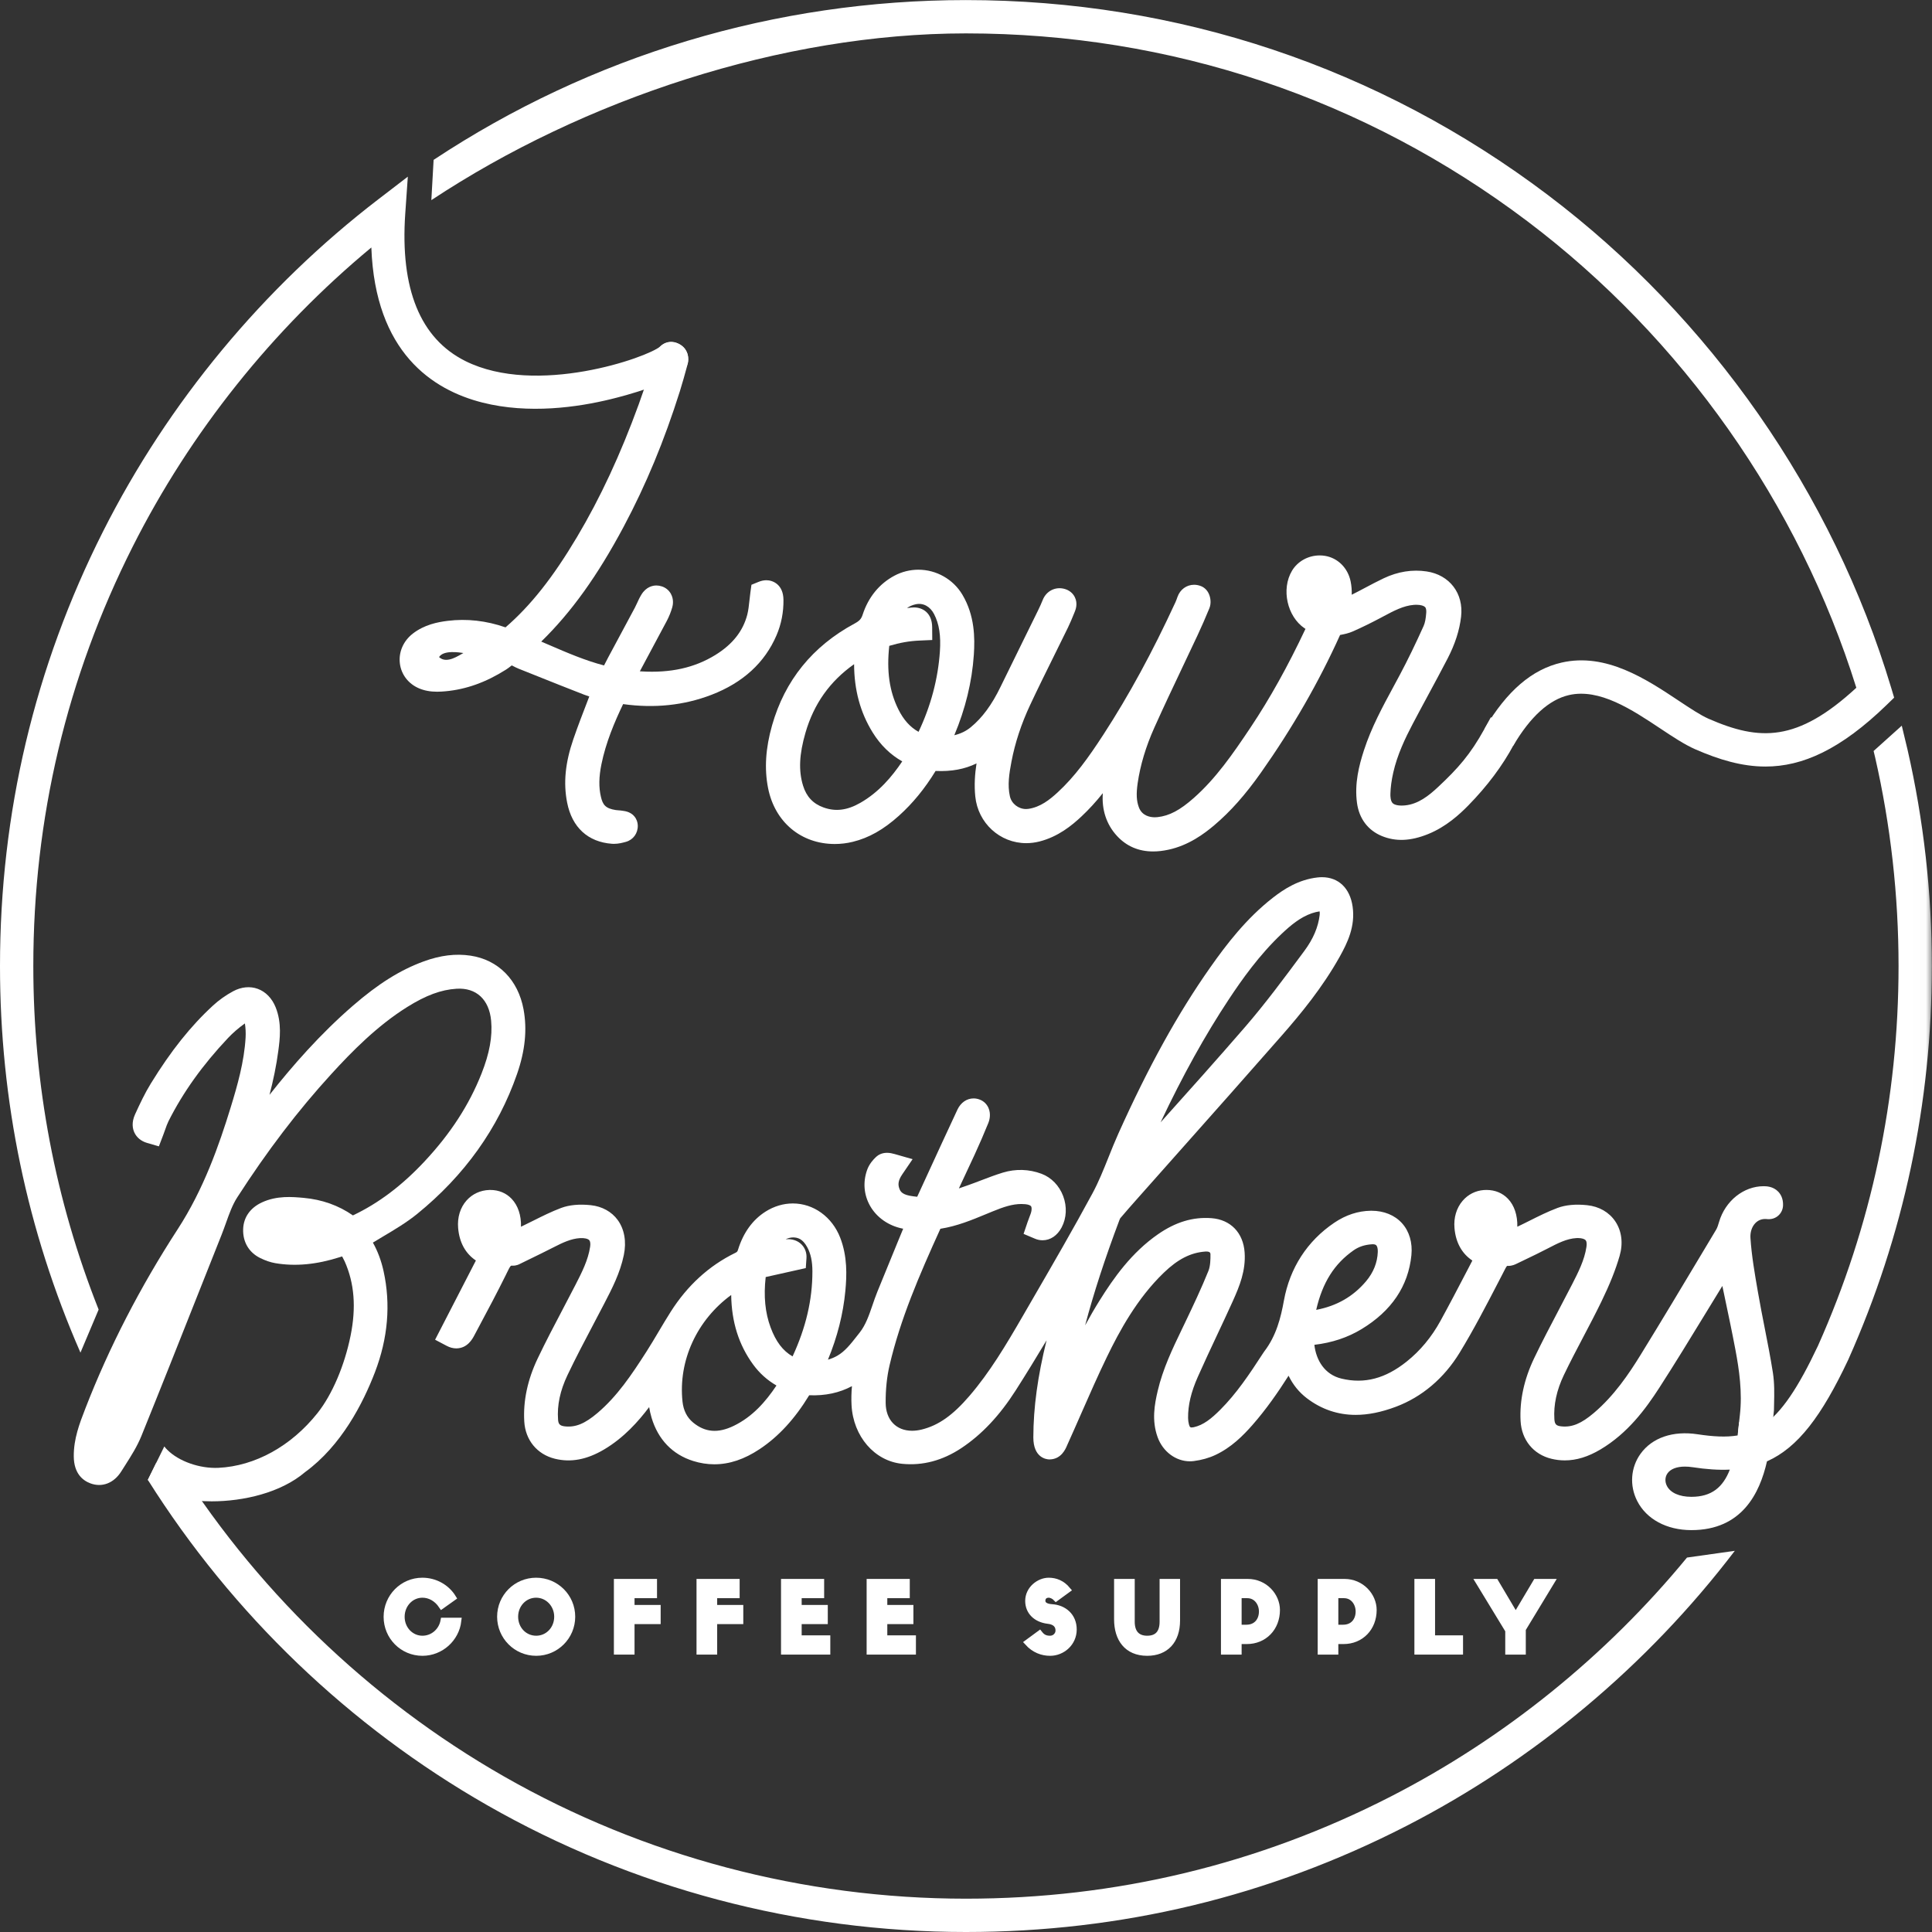 <?xml version="1.0" encoding="UTF-8" standalone="no"?>
<svg width="156px" height="156px" viewBox="0 0 156 156" version="1.1" xmlns="http://www.w3.org/2000/svg" xmlns:xlink="http://www.w3.org/1999/xlink" xmlns:sketch="http://www.bohemiancoding.com/sketch/ns">
    <rect x="0" y="0" width="156" height="156" fill="#333333" stroke="none"/>
    <!-- Generator: Sketch 3.4.2 (15857) - http://www.bohemiancoding.com/sketch -->
    <title>Page 1</title>
    <desc>Created with Sketch.</desc>
    <defs>
        <path id="path-1" d="M0,0.006 L155.988,0.006 L155.988,156 L0,156"></path>
    </defs>
    <g id="Welcome" stroke="none" stroke-width="1" fill="none" fill-rule="evenodd" sketch:type="MSPage">
        <g id="Desktop-HD-Copy" sketch:type="MSArtboardGroup" transform="translate(-234, -40)">
            <g id="Page-1" sketch:type="MSLayerGroup" transform="translate(234, 40)">
                <path d="M77.994,156 C64.427,156 51.066,152.463 39.355,145.771 C28.23,139.414 18.765,130.339 11.938,119.493 L12.604,118.14 L13.804,117.402 C20.425,128.167 29.722,137.169 40.689,143.436 C51.995,149.896 64.895,153.31 77.994,153.31 C90.081,153.31 101.624,150.534 112.303,145.058 C121.457,140.365 129.664,133.735 136.217,125.766 L140.077,125.222 C133.023,134.48 123.859,142.156 113.53,147.452 C102.468,153.124 90.512,156 77.994,156" id="Fill-1" fill="#FFFFFF" sketch:type="MSShapeGroup"></path>
                <path d="M106.55,73.589 C106.347,73.618 106.133,73.67 105.921,73.743 C104.988,74.063 104.203,74.726 103.494,75.395 C101.69,77.096 100.271,79.106 99.237,80.668 C97.311,83.574 95.496,86.845 93.712,90.626 C95.976,88.103 98.295,85.512 100.534,82.924 C102.159,81.046 103.679,78.995 105.148,77.013 L105.322,76.778 C106.038,75.811 106.443,74.859 106.559,73.867 C106.573,73.748 106.564,73.655 106.55,73.589 M110.842,100.468 C110.822,100.468 110.802,100.468 110.781,100.47 C110.202,100.504 109.717,100.664 109.298,100.957 C107.742,102.046 106.783,103.558 106.277,105.766 C107.937,105.451 109.262,104.689 110.301,103.458 C110.899,102.749 111.218,101.951 111.25,101.088 C111.259,100.841 111.213,100.639 111.127,100.551 C111.061,100.482 110.936,100.468 110.842,100.468 M61.826,103.116 C61.65,104.667 61.782,106 62.224,107.188 C62.647,108.325 63.21,109.074 63.997,109.523 C65.076,107.194 65.601,104.941 65.598,102.66 C65.597,101.842 65.463,101.218 65.175,100.696 C64.805,100.024 64.415,99.923 64.049,99.915 L64.049,99.915 C63.845,99.915 63.638,99.969 63.438,100.066 C63.981,100.015 64.437,100.18 64.75,100.515 C65.015,100.799 65.146,101.18 65.119,101.59 L65.064,102.392 L63.393,102.766 C62.863,102.885 62.344,103.002 61.826,103.116 M59.04,104.565 C56.294,106.568 54.752,109.847 55.11,113.177 C55.187,113.892 55.475,114.459 55.966,114.864 C56.94,115.667 57.989,115.741 59.251,115.128 C60.761,114.395 61.821,113.183 62.696,111.874 C61.945,111.439 61.323,110.878 60.813,110.18 C59.656,108.597 59.072,106.751 59.04,104.565 M57.675,118.235 C57.109,118.235 56.535,118.145 55.971,117.968 C54.302,117.445 53.141,116.239 52.613,114.48 C52.527,114.191 52.463,113.904 52.416,113.618 C51.544,114.774 50.373,116.095 48.773,117.041 C47.38,117.865 46.083,118.104 44.798,117.785 C43.364,117.429 42.419,116.276 42.332,114.776 C42.235,113.115 42.598,111.407 43.411,109.699 C44.055,108.348 44.758,107.009 45.439,105.716 C45.785,105.057 46.131,104.398 46.471,103.737 C46.972,102.76 47.49,101.75 47.651,100.667 C47.686,100.425 47.662,100.235 47.585,100.144 C47.476,100.019 47.176,99.949 46.831,99.972 C46.111,100.017 45.433,100.338 44.743,100.691 C44.088,101.026 43.419,101.353 42.773,101.667 C42.509,101.796 42.246,101.924 41.983,102.053 C41.915,102.089 41.709,102.197 41.42,102.197 L41.34,102.195 C41.288,102.195 41.261,102.202 41.255,102.204 C41.178,102.257 41.026,102.573 40.935,102.762 L40.837,102.963 C40.141,104.372 39.393,105.774 38.669,107.13 L38.284,107.854 C38.149,108.106 37.741,108.875 36.842,108.875 C36.584,108.875 36.326,108.807 36.073,108.673 L35.132,108.176 L38.426,101.781 C37.581,101.212 37.091,100.323 36.992,99.156 C36.919,98.296 37.162,97.505 37.676,96.928 C38.141,96.407 38.791,96.107 39.508,96.085 L39.594,96.084 C40.275,96.084 40.871,96.333 41.316,96.802 C41.828,97.343 42.093,98.139 42.067,99.053 C42.399,98.896 42.729,98.731 43.057,98.566 C43.778,98.206 44.523,97.832 45.312,97.535 C45.969,97.289 46.787,97.215 47.706,97.313 C48.614,97.41 49.385,97.835 49.877,98.509 C50.42,99.253 50.596,100.26 50.371,101.341 C50.069,102.798 49.415,104.056 48.783,105.273 L48.763,105.311 C48.491,105.835 48.216,106.357 47.941,106.879 C47.225,108.237 46.485,109.64 45.82,111.039 C45.226,112.289 44.977,113.463 45.06,114.623 C45.085,114.958 45.173,115.125 45.608,115.172 C46.473,115.267 47.228,114.955 48.246,114.091 C49.832,112.742 50.978,111.044 52.206,109.126 C52.545,108.595 52.877,108.038 53.197,107.497 C53.505,106.979 53.824,106.443 54.157,105.918 C55.503,103.797 57.252,102.2 59.356,101.171 C59.525,101.089 59.546,101.055 59.594,100.903 C60.022,99.527 60.771,98.492 61.819,97.828 C62.497,97.399 63.257,97.173 64.019,97.173 C65.691,97.173 67.191,98.257 67.842,99.936 C68.425,101.441 68.38,102.955 68.258,104.237 C68.082,106.096 67.611,107.957 66.854,109.785 C67.126,109.709 67.372,109.605 67.604,109.472 C68.225,109.116 68.679,108.537 69.204,107.867 L69.408,107.608 C69.899,106.989 70.165,106.214 70.446,105.393 C70.57,105.032 70.697,104.658 70.849,104.285 C71.387,102.959 71.931,101.635 72.475,100.311 L72.927,99.213 C72.911,99.21 72.896,99.207 72.881,99.204 C71.747,98.977 70.79,98.309 70.256,97.37 C69.753,96.484 69.666,95.456 70.012,94.476 C70.184,93.991 70.506,93.628 70.747,93.409 C70.912,93.259 71.195,93.084 71.622,93.084 C71.856,93.084 72.074,93.137 72.256,93.189 L73.687,93.598 L72.85,94.829 C72.488,95.361 72.52,95.679 72.609,95.945 C72.702,96.224 72.858,96.484 73.719,96.593 C73.836,96.608 73.955,96.623 74.058,96.634 C74.101,96.543 74.151,96.436 74.197,96.335 L74.786,95.053 C75.609,93.262 76.46,91.409 77.311,89.592 C77.577,89.028 78.063,88.692 78.613,88.692 C78.782,88.692 78.95,88.724 79.112,88.788 C79.426,88.907 79.674,89.143 79.812,89.453 C80.049,89.984 79.869,90.515 79.808,90.665 C79.443,91.561 79.067,92.431 78.688,93.252 C78.271,94.156 77.849,95.057 77.425,95.958 C77.682,95.869 77.939,95.78 78.195,95.69 C78.535,95.57 78.872,95.441 79.209,95.312 C79.778,95.095 80.366,94.87 80.974,94.683 C82.011,94.366 83.097,94.4 84.105,94.78 C84.892,95.078 85.527,95.732 85.845,96.575 C86.167,97.43 86.122,98.354 85.721,99.111 C85.373,99.769 84.813,100.146 84.184,100.146 C83.975,100.146 83.768,100.104 83.569,100.019 L82.649,99.631 L82.969,98.685 C83.013,98.554 83.063,98.425 83.112,98.297 C83.19,98.098 83.262,97.91 83.284,97.77 C83.311,97.598 83.298,97.458 83.25,97.395 C83.202,97.335 83.059,97.26 82.799,97.234 C82.691,97.223 82.582,97.218 82.473,97.218 C81.754,97.218 81.052,97.446 80.152,97.815 C79.984,97.883 79.817,97.952 79.65,98.022 C78.482,98.506 77.277,99.007 75.932,99.217 C74.202,103.025 72.704,106.501 71.828,110.241 C71.612,111.162 71.506,112.182 71.513,113.275 C71.522,114.643 72.359,115.527 73.646,115.527 C73.897,115.527 74.161,115.493 74.43,115.427 C75.78,115.092 76.931,114.281 78.276,112.716 C79.908,110.818 81.194,108.668 82.588,106.259 L83.414,104.832 C85.018,102.065 86.677,99.203 88.217,96.349 C88.71,95.434 89.098,94.464 89.51,93.436 C89.76,92.809 90.02,92.161 90.306,91.525 C92.746,86.101 95.102,81.84 97.719,78.118 C99.019,76.268 100.639,74.151 102.79,72.479 C103.65,71.812 104.835,71.023 106.389,70.849 C106.508,70.836 106.627,70.829 106.741,70.829 C108.078,70.829 109.004,71.715 109.217,73.199 C109.448,74.801 108.799,76.131 108.173,77.253 C106.779,79.747 105.027,81.868 103.497,83.614 C100.767,86.729 97.971,89.876 95.266,92.92 C94.104,94.229 92.941,95.537 91.78,96.847 C91.343,97.34 90.891,97.851 90.462,98.36 C90.462,98.36 90.43,98.401 90.387,98.517 C89.225,101.603 88.317,104.385 87.618,107.018 C87.989,106.337 88.378,105.663 88.79,105.004 C89.921,103.192 91.365,101.14 93.507,99.657 C94.92,98.678 96.312,98.251 97.813,98.361 C99.365,98.474 100.394,99.541 100.499,101.144 C100.595,102.593 100.099,103.829 99.538,105.071 C99.12,105.998 98.682,106.929 98.259,107.829 C97.747,108.921 97.217,110.05 96.722,111.166 C96.172,112.403 95.921,113.462 95.932,114.497 C95.934,114.671 95.958,114.849 96.001,115.015 C96.067,115.261 96.136,115.261 96.223,115.261 C96.272,115.261 96.328,115.254 96.389,115.241 C97.168,115.07 97.811,114.551 98.537,113.825 C99.835,112.526 100.866,110.993 101.984,109.269 C102.018,109.214 102.05,109.166 102.085,109.121 C103.053,107.859 103.418,106.404 103.669,105.019 C104.147,102.38 105.554,100.204 107.739,98.729 C108.668,98.101 109.66,97.776 110.688,97.762 L110.744,97.762 C111.744,97.762 112.618,98.119 113.204,98.767 C113.796,99.422 114.065,100.34 113.964,101.353 C113.713,103.848 112.359,105.855 109.939,107.32 C108.816,108 107.562,108.418 106.129,108.588 C106.271,109.821 106.948,110.99 108.326,111.319 C110.175,111.759 111.863,111.315 113.587,109.936 C114.68,109.062 115.595,107.959 116.308,106.659 C117.044,105.318 117.738,103.987 118.473,102.578 C118.61,102.315 118.748,102.05 118.886,101.785 C118.036,101.216 117.543,100.327 117.443,99.162 C117.37,98.324 117.602,97.543 118.096,96.963 C118.531,96.451 119.138,96.141 119.807,96.091 C119.883,96.085 119.957,96.083 120.029,96.083 C120.718,96.083 121.317,96.329 121.763,96.796 C122.273,97.33 122.539,98.129 122.517,99.053 C122.851,98.896 123.181,98.73 123.511,98.565 C124.229,98.205 124.971,97.833 125.758,97.537 C126.413,97.291 127.229,97.215 128.15,97.313 C129.119,97.414 129.928,97.878 130.426,98.619 C130.948,99.395 131.072,100.386 130.776,101.411 C130.454,102.523 129.987,103.695 129.305,105.099 C128.833,106.071 128.325,107.036 127.834,107.97 C127.307,108.972 126.763,110.008 126.271,111.037 C125.693,112.246 125.436,113.438 125.508,114.58 C125.534,115.009 125.655,115.132 126.093,115.174 C126.946,115.256 127.687,114.945 128.694,114.092 C130.33,112.705 131.524,110.938 132.476,109.391 C134.181,106.625 135.879,103.787 137.521,101.042 L138.58,99.274 C138.673,99.118 138.749,98.861 138.81,98.655 C139.312,96.962 140.79,95.781 142.404,95.781 C142.609,95.782 143.166,95.786 143.582,96.219 C143.768,96.413 143.987,96.758 143.973,97.308 C143.968,97.613 143.85,97.897 143.639,98.108 C143.377,98.372 143.013,98.488 142.595,98.429 C142.246,98.413 141.952,98.531 141.723,98.775 C141.45,99.065 141.311,99.499 141.341,99.963 C141.432,101.375 141.685,102.83 141.929,104.238 L141.966,104.446 C142.123,105.357 142.306,106.284 142.482,107.181 C142.716,108.371 142.958,109.601 143.151,110.828 C143.287,111.691 143.267,112.542 143.248,113.366 C143.244,113.538 143.24,113.71 143.238,113.881 C143.236,113.963 143.113,115.116 143.072,115.284 L142.874,116.076 L142.057,116.098 C142.032,116.099 142.01,116.101 141.991,116.103 C141.649,116.13 141.388,116.088 141.052,115.938 L140.337,115.619 L140.421,114.841 C140.421,114.841 140.439,114.664 140.484,114.281 C140.7,112.431 140.425,110.567 140.127,108.988 C139.865,107.597 139.567,106.183 139.278,104.816 C139.209,104.488 139.14,104.161 139.072,103.834 C139.04,103.886 139.009,103.937 138.977,103.989 C138.538,104.702 138.103,105.416 137.667,106.13 C136.478,108.077 135.249,110.091 133.987,112.047 C132.87,113.778 131.433,115.725 129.24,117.031 C128.236,117.629 127.29,117.92 126.349,117.92 C125.988,117.92 125.625,117.876 125.269,117.789 C123.815,117.437 122.861,116.267 122.78,114.737 C122.692,113.076 123.061,111.371 123.876,109.667 C124.509,108.345 125.198,107.034 125.865,105.766 C126.225,105.081 126.584,104.397 126.937,103.709 C127.429,102.747 127.938,101.753 128.098,100.681 C128.136,100.43 128.114,100.233 128.036,100.143 C127.962,100.058 127.758,99.966 127.406,99.966 C127.368,99.966 127.329,99.968 127.289,99.97 C126.5,100.014 125.784,100.386 124.955,100.817 C124.345,101.135 123.726,101.431 123.128,101.718 C122.899,101.828 122.671,101.937 122.443,102.048 C122.347,102.095 122.105,102.215 121.792,102.215 L121.75,102.214 C121.72,102.214 121.698,102.215 121.687,102.216 C121.617,102.288 121.499,102.523 121.419,102.682 C121.387,102.746 121.354,102.81 121.321,102.874 L120.962,103.567 C119.989,105.443 118.984,107.383 117.856,109.229 C116.596,111.291 114.817,112.799 112.71,113.59 C111.534,114.03 110.472,114.245 109.461,114.245 C108.018,114.245 106.693,113.793 105.523,112.901 C104.896,112.423 104.406,111.821 104.046,111.082 C103.2,112.412 102.236,113.803 101.118,115.074 C100.367,115.926 99.425,116.878 98.134,117.483 C97.62,117.725 97.019,117.894 96.396,117.973 C96.291,117.987 96.183,117.993 96.076,117.993 C94.939,117.993 93.891,117.209 93.471,116.042 C92.986,114.695 93.221,113.407 93.479,112.306 C93.9,110.513 94.68,108.893 95.434,107.327 L95.716,106.739 C96.319,105.475 97.003,104.041 97.576,102.615 C97.733,102.226 97.744,101.673 97.739,101.29 C97.738,101.196 97.736,101.054 97.393,101.054 C97.369,101.054 97.345,101.054 97.321,101.057 C96.139,101.143 95.103,101.672 93.963,102.773 C91.807,104.852 90.379,107.497 89.376,109.57 C88.654,111.06 87.973,112.611 87.314,114.111 C86.94,114.964 86.565,115.817 86.181,116.665 L86.153,116.729 C86.039,116.999 85.692,117.819 84.768,117.841 L84.736,117.842 L84.705,117.841 C84.493,117.833 83.434,117.713 83.437,116.058 C83.443,113.647 83.785,111.138 84.506,108.224 C83.695,109.576 82.865,110.936 82.014,112.267 C80.707,114.311 79.27,115.836 77.621,116.93 C76.107,117.934 74.504,118.359 72.851,118.196 C70.614,117.975 68.893,115.983 68.758,113.459 C68.73,112.938 68.746,112.425 68.791,111.925 C67.781,112.466 66.623,112.714 65.339,112.66 C64.177,114.568 62.869,115.991 61.344,117.005 C60.1,117.833 58.9,118.235 57.675,118.235" id="Fill-3" fill="#FFFFFF" sketch:type="MSShapeGroup"></path>
                <path d="M27.676,99.67 C27.571,99.572 27.53,99.523 27.479,99.489 C25.97,98.473 24.283,98.222 22.516,98.37 C22.232,98.394 21.936,98.517 21.686,98.663 C21.166,98.968 21.111,99.609 21.571,99.996 C21.764,100.159 22.02,100.292 22.267,100.338 C24.107,100.679 25.865,100.307 27.676,99.67 M16.209,99.445 C16.185,99.434 16.161,99.424 16.137,99.413 C16.064,99.519 15.982,99.62 15.92,99.732 C14.132,102.959 12.294,106.161 10.578,109.426 C9.438,111.596 8.447,113.848 7.822,116.232 C7.683,116.764 7.629,117.333 7.642,117.883 C7.651,118.273 7.982,118.372 8.265,118.089 C8.519,117.837 8.757,117.543 8.917,117.225 C9.54,115.991 10.204,114.77 10.718,113.49 C12.279,109.595 13.778,105.676 15.301,101.767 C15.603,100.993 15.906,100.219 16.209,99.445" id="Fill-5" fill="#FFFFFF" sketch:type="MSShapeGroup"></path>
                <path d="M17.097,121.226 C16.655,121.226 16.227,121.205 15.822,121.165 L15.724,121.151 C13.94,120.807 13.006,120.578 11.938,119.493 L13.268,116.792 C13.353,116.908 13.407,116.963 13.516,117.073 C14.438,117.997 16.128,118.592 17.636,118.521 C20.598,118.379 23.512,116.769 25.633,114.104 C26.816,112.616 27.817,110.279 28.308,107.851 C28.77,105.569 28.614,103.607 27.832,101.853 C27.815,101.815 27.794,101.777 27.774,101.739 C27.718,101.633 27.669,101.537 27.626,101.449 C27.606,101.455 27.588,101.462 27.569,101.467 L27.464,101.501 C25.559,102.111 23.844,102.271 22.223,101.993 C21.832,101.925 21.432,101.789 21,101.575 C20.094,101.125 19.595,100.273 19.634,99.237 C19.668,98.292 20.204,97.529 21.144,97.091 C22.355,96.526 23.609,96.64 24.524,96.723 C26.009,96.858 27.343,97.334 28.495,98.138 C30.556,97.162 32.448,95.736 34.273,93.786 C36.371,91.545 37.878,89.224 38.88,86.689 C39.528,85.05 39.775,83.691 39.656,82.411 C39.496,80.703 38.451,79.737 36.869,79.836 C35.62,79.911 34.388,80.367 32.874,81.315 C30.449,82.833 28.419,84.9 26.753,86.723 C24.058,89.671 21.57,92.934 19.146,96.699 C18.768,97.287 18.512,98.003 18.241,98.761 C18.127,99.079 18.009,99.407 17.88,99.733 C17.217,101.397 16.557,103.063 15.897,104.728 C14.44,108.406 12.933,112.209 11.421,115.94 C11.071,116.803 10.581,117.57 10.108,118.312 C10.003,118.477 9.898,118.64 9.796,118.804 C9.2,119.758 8.241,120.13 7.292,119.771 C6.689,119.544 5.967,118.982 5.957,117.595 C5.946,116.17 6.422,114.942 6.883,113.754 L6.897,113.717 C8.807,108.793 11.314,103.925 14.35,99.25 C16.448,96.019 17.688,92.469 18.625,89.423 C19.172,87.641 19.716,85.738 19.83,83.788 C19.853,83.404 19.833,83.011 19.774,82.637 C19.268,82.997 18.813,83.39 18.419,83.807 C16.359,85.989 14.783,88.191 13.602,90.539 C13.504,90.735 13.421,90.971 13.334,91.22 C13.285,91.359 13.236,91.499 13.182,91.637 L12.829,92.562 L11.879,92.287 C11.4,92.149 11.035,91.848 10.848,91.442 C10.708,91.138 10.605,90.637 10.908,89.973 C11.302,89.112 11.696,88.273 12.182,87.484 C13.802,84.85 15.398,82.849 17.205,81.187 C17.684,80.746 18.248,80.347 18.836,80.033 C19.489,79.685 20.19,79.618 20.809,79.843 C21.448,80.075 21.962,80.603 22.255,81.329 C22.77,82.604 22.598,83.905 22.472,84.854 C22.313,86.06 22.063,87.242 21.761,88.404 C23.6,86.073 25.848,83.499 28.493,81.209 C30.547,79.43 32.309,78.326 34.206,77.631 C35.556,77.136 36.796,76.984 37.996,77.165 C40.235,77.502 41.834,79.123 42.274,81.5 C42.575,83.129 42.404,84.837 41.748,86.723 C40.225,91.11 37.51,94.912 33.677,98.025 C32.838,98.707 31.854,99.292 30.902,99.858 C30.631,100.02 30.366,100.178 30.109,100.334 C30.493,101.013 30.786,101.794 30.972,102.643 C31.56,105.314 31.326,108.057 30.277,110.796 C29.315,113.308 27.557,116.74 24.635,118.865 C22.678,120.537 19.646,121.226 17.097,121.226" id="Fill-7" fill="#FFFFFF" sketch:type="MSShapeGroup"></path>
                <path d="M107.063,49.69 C107.354,48.903 107.579,48.104 107.396,47.248 C107.312,46.857 107.026,46.572 106.681,46.541 C106.328,46.51 105.985,46.589 105.802,46.913 C105.28,47.836 105.629,49.497 107.063,49.69 M74.674,60.455 C74.719,60.379 74.756,60.324 74.786,60.266 C76.024,57.89 76.777,55.374 76.964,52.697 C77.051,51.45 76.967,50.229 76.378,49.089 C75.842,48.051 74.805,47.497 73.698,47.744 C72.2,48.078 71.59,49.268 71.041,50.586 C71.219,50.531 71.332,50.481 71.451,50.462 C72.2,50.344 72.95,50.209 73.704,50.128 C74.073,50.089 74.189,50.253 74.192,50.648 C73.134,50.694 72.107,50.907 71.101,51.244 C70.891,51.314 70.812,51.422 70.787,51.613 C70.499,53.732 70.602,55.8 71.575,57.757 C72.23,59.075 73.197,60.029 74.674,60.455 M70.161,51.692 C70.058,51.736 69.974,51.765 69.897,51.805 C66.964,53.346 64.938,55.655 64.007,58.859 C63.539,60.471 63.308,62.115 63.818,63.765 C64.183,64.947 64.946,65.787 66.13,66.211 C67.497,66.701 68.785,66.456 70.006,65.757 C71.96,64.639 73.274,62.918 74.414,61.018 C74.351,60.983 74.305,60.948 74.255,60.931 C73,60.501 72.058,59.676 71.372,58.565 C70.277,56.793 69.941,54.839 70.064,52.787 C70.086,52.43 70.127,52.073 70.161,51.692 M80.59,58.984 C80.06,59.426 79.523,59.963 78.902,60.374 C77.782,61.116 76.5,61.265 75.188,61.149 C74.955,61.129 74.895,61.24 74.809,61.386 C74.007,62.752 73.053,63.998 71.873,65.061 C70.919,65.921 69.865,66.619 68.601,66.928 C66.244,67.505 63.657,66.366 63.075,63.427 C62.769,61.881 62.953,60.349 63.377,58.859 C64.338,55.478 66.421,52.965 69.501,51.303 C70.103,50.978 70.464,50.625 70.681,49.956 C71.031,48.882 71.689,47.986 72.732,47.431 C74.167,46.669 75.957,47.176 76.785,48.571 C77.569,49.891 77.66,51.33 77.559,52.807 C77.378,55.44 76.634,57.916 75.458,60.268 C75.423,60.338 75.391,60.41 75.361,60.482 C75.353,60.502 75.354,60.525 75.347,60.587 C76.702,60.618 77.995,60.438 79.074,59.547 C80.264,58.565 81.09,57.303 81.759,55.924 C82.758,53.866 83.776,51.818 84.782,49.765 C84.93,49.463 85.07,49.156 85.193,48.844 C85.285,48.612 85.448,48.528 85.669,48.587 C85.91,48.652 85.846,48.842 85.782,49 C85.617,49.404 85.456,49.81 85.265,50.202 C84.244,52.297 83.184,54.375 82.196,56.485 C81.478,58.02 80.932,59.627 80.614,61.295 C80.41,62.365 80.247,63.442 80.496,64.539 C80.773,65.758 81.973,66.558 83.204,66.375 C84.392,66.199 85.297,65.539 86.135,64.766 C87.677,63.345 88.869,61.638 90.004,59.89 C92.246,56.441 94.165,52.815 95.887,49.082 C95.967,48.91 96.03,48.729 96.093,48.55 C96.179,48.305 96.379,48.249 96.576,48.325 C96.646,48.352 96.698,48.603 96.655,48.708 C96.362,49.422 96.053,50.13 95.727,50.829 C94.559,53.327 93.348,55.806 92.221,58.323 C91.542,59.838 91.036,61.425 90.798,63.077 C90.677,63.912 90.643,64.746 90.953,65.571 C91.398,66.752 92.548,67.164 93.583,67.049 C94.993,66.893 96.095,66.134 97.113,65.232 C99.027,63.537 100.459,61.452 101.867,59.344 C103.785,56.47 105.392,53.43 106.821,50.294 C106.531,50.146 106.217,50.025 105.944,49.842 C105.004,49.21 104.665,47.61 105.246,46.637 C105.554,46.122 106.189,45.841 106.816,45.944 C107.417,46.043 107.872,46.513 108.004,47.168 C108.177,48.022 107.997,48.841 107.727,49.771 C108.352,49.52 108.926,49.326 109.466,49.063 C110.384,48.618 111.268,48.102 112.19,47.665 C113.085,47.241 114.031,47.053 115.036,47.205 C116.312,47.397 117.059,48.375 116.908,49.668 C116.783,50.745 116.417,51.743 115.926,52.689 C115.007,54.462 114.035,56.207 113.107,57.974 C112.407,59.306 111.78,60.674 111.448,62.15 C111.306,62.781 111.209,63.435 111.193,64.081 C111.154,65.643 112.121,66.239 113.552,66.103 C114.901,65.974 115.926,65.202 116.868,64.319 C118.425,62.861 119.569,61.621 120.808,59.369 L121.28,59.623 C120.365,61.338 119.163,62.883 117.791,64.283 C116.951,65.14 116.031,65.897 114.907,66.351 C113.962,66.733 112.986,66.918 111.994,66.514 C111.18,66.182 110.751,65.538 110.637,64.689 C110.461,63.388 110.757,62.142 111.154,60.919 C111.837,58.814 112.958,56.918 113.99,54.977 C114.684,53.673 115.323,52.337 115.93,50.989 C116.127,50.55 116.203,50.036 116.236,49.549 C116.33,48.142 115.263,47.676 114.084,47.767 C112.928,47.856 111.955,48.418 110.963,48.945 C110.261,49.318 109.546,49.67 108.82,49.992 C108.508,50.131 108.156,50.185 107.816,50.249 C107.579,50.294 107.427,50.375 107.319,50.618 C105.569,54.547 103.418,58.25 100.94,61.763 C99.893,63.246 98.738,64.641 97.345,65.819 C96.393,66.623 95.359,67.292 94.119,67.559 C92.95,67.809 91.847,67.706 90.983,66.769 C90.296,66.025 90.046,65.085 90.122,64.117 C90.2,63.128 90.405,62.143 90.633,61.175 C90.82,60.382 91.124,59.617 91.374,58.838 C91.404,58.746 91.423,58.65 91.462,58.498 C90.837,59.493 90.261,60.441 89.651,61.369 C88.76,62.725 87.784,64.017 86.596,65.132 C85.746,65.93 84.822,66.61 83.66,66.905 C81.79,67.379 80.012,66.122 79.819,64.2 C79.668,62.693 79.971,61.25 80.352,59.813 C80.433,59.511 80.524,59.211 80.59,58.984" id="Fill-9" fill="#FFFFFF" sketch:type="MSShapeGroup"></path>
                <path d="M71.804,52.149 C71.58,54.185 71.816,55.824 72.539,57.279 C72.958,58.122 73.486,58.713 74.169,59.092 C75.158,57.005 75.737,54.831 75.891,52.622 C75.981,51.322 75.837,50.385 75.422,49.583 C75.101,48.962 74.537,48.659 73.932,48.794 C73.662,48.854 73.435,48.955 73.235,49.1 C73.353,49.085 73.471,49.071 73.59,49.058 C73.666,49.05 73.737,49.047 73.804,49.047 C74.474,49.047 75.259,49.464 75.268,50.64 L75.275,51.677 L74.239,51.723 C73.44,51.757 72.64,51.897 71.804,52.149 M68.964,53.63 C67.006,55.013 65.715,56.835 65.04,59.159 C64.531,60.912 64.471,62.235 64.846,63.447 C65.117,64.325 65.656,64.898 66.494,65.198 C67.475,65.55 68.412,65.43 69.471,64.823 C70.953,63.975 72.014,62.726 72.852,61.478 C71.889,60.937 71.087,60.152 70.456,59.131 C69.463,57.522 68.972,55.715 68.964,53.63 M93.106,68.751 C91.939,68.751 90.959,68.33 90.192,67.498 C89.342,66.578 88.947,65.384 89.048,64.045 C88.483,64.752 87.919,65.366 87.332,65.917 C86.54,66.661 85.436,67.564 83.924,67.948 C83.576,68.036 83.219,68.081 82.867,68.081 C80.735,68.081 78.965,66.459 78.749,64.308 C78.657,63.391 78.715,62.501 78.85,61.641 C77.897,62.107 76.825,62.308 75.545,62.251 C74.671,63.678 73.704,64.859 72.593,65.86 C71.347,66.983 70.16,67.655 68.857,67.973 C68.38,68.09 67.893,68.149 67.408,68.149 C64.678,68.149 62.562,66.378 62.019,63.636 C61.71,62.074 61.816,60.415 62.342,58.565 C63.372,54.942 65.609,52.18 68.99,50.356 C69.399,50.136 69.543,49.978 69.658,49.623 C70.116,48.218 71.004,47.131 72.227,46.481 C72.819,46.167 73.485,46.001 74.154,46.001 C75.608,46.001 76.971,46.775 77.71,48.021 C78.707,49.7 78.726,51.5 78.632,52.881 C78.483,55.056 77.954,57.232 77.056,59.367 C77.583,59.239 78.015,59.026 78.389,58.717 C79.321,57.948 80.084,56.912 80.791,55.454 C81.414,54.17 82.045,52.89 82.676,51.61 C83.057,50.837 83.437,50.064 83.816,49.291 C83.967,48.982 84.091,48.707 84.193,48.449 C84.477,47.728 85.203,47.349 85.946,47.548 C86.325,47.649 86.623,47.886 86.786,48.215 C87.049,48.744 86.845,49.243 86.778,49.407 L86.712,49.568 C86.565,49.928 86.413,50.301 86.232,50.673 C85.875,51.407 85.513,52.138 85.15,52.869 C84.491,54.201 83.809,55.578 83.17,56.941 C82.464,58.451 81.959,59.983 81.671,61.497 C81.487,62.459 81.34,63.397 81.545,64.301 C81.68,64.894 82.23,65.326 82.853,65.326 C82.917,65.326 82.982,65.321 83.046,65.311 C84.001,65.169 84.745,64.585 85.406,63.975 C86.776,62.713 87.874,61.195 89.102,59.304 C91.152,56.149 93.052,52.658 94.91,48.631 C94.97,48.502 95.025,48.345 95.078,48.193 C95.286,47.601 95.811,47.217 96.417,47.217 C96.602,47.217 96.787,47.253 96.966,47.323 C97.254,47.434 97.486,47.664 97.618,47.969 C97.743,48.258 97.817,48.712 97.65,49.117 C97.34,49.873 97.021,50.602 96.702,51.284 C96.306,52.132 95.904,52.977 95.503,53.822 C94.737,55.438 93.944,57.109 93.203,58.763 C92.521,60.283 92.071,61.787 91.862,63.23 C91.736,64.105 91.765,64.673 91.96,65.192 C92.222,65.888 92.88,65.992 93.249,65.992 C93.321,65.992 93.393,65.988 93.464,65.98 C94.423,65.873 95.274,65.423 96.4,64.426 C98.161,62.868 99.512,60.932 100.972,58.746 C102.538,56.4 103.995,53.785 105.411,50.779 C105.388,50.765 105.366,50.75 105.343,50.735 C103.926,49.781 103.439,47.566 104.322,46.086 C104.779,45.322 105.635,44.848 106.557,44.848 C106.702,44.848 106.848,44.859 106.99,44.883 C108.027,45.053 108.839,45.867 109.059,46.955 C109.133,47.322 109.157,47.677 109.146,48.022 C109.51,47.842 109.869,47.651 110.246,47.451 C110.725,47.197 111.22,46.934 111.729,46.693 C112.868,46.153 114.038,45.967 115.196,46.141 C117.051,46.42 118.195,47.921 117.976,49.793 C117.848,50.902 117.489,52.012 116.881,53.185 C116.373,54.165 115.842,55.149 115.328,56.101 C114.902,56.891 114.476,57.68 114.059,58.474 C113.47,59.596 112.824,60.937 112.498,62.386 C112.358,63.003 112.281,63.583 112.268,64.108 C112.263,64.311 112.28,64.677 112.448,64.848 C112.604,65.009 112.974,65.077 113.449,65.032 C114.511,64.93 115.367,64.252 116.133,63.534 C117.715,62.052 118.727,60.921 119.865,58.851 L120.379,57.916 L122.733,59.184 L122.229,60.13 C121.327,61.821 120.092,63.471 118.559,65.036 C117.864,65.746 116.77,66.759 115.31,67.349 C113.894,67.921 112.701,67.963 111.588,67.51 C110.458,67.049 109.741,66.099 109.571,64.833 C109.359,63.266 109.735,61.807 110.131,60.587 C110.728,58.747 111.635,57.073 112.512,55.454 C112.688,55.127 112.865,54.8 113.04,54.472 C113.662,53.303 114.286,52.019 114.949,50.547 C115.061,50.299 115.13,49.949 115.162,49.477 C115.172,49.324 115.165,49.121 115.071,49.021 C114.986,48.929 114.755,48.832 114.362,48.832 C114.298,48.832 114.233,48.835 114.167,48.84 C113.32,48.905 112.527,49.329 111.687,49.778 L111.468,49.895 C110.71,50.297 109.966,50.661 109.255,50.976 C108.893,51.137 108.531,51.211 108.205,51.271 C106.507,55.046 104.359,58.783 101.819,62.383 C100.551,64.18 99.35,65.532 98.039,66.64 C97.238,67.318 95.983,68.259 94.345,68.61 C93.902,68.705 93.496,68.751 93.106,68.751" id="Fill-11" fill="#FFFFFF" sketch:type="MSShapeGroup"></path>
                <path d="M35.451,53.056 C36.078,53.647 37.078,52.895 37.417,52.728 C37.116,52.685 35.82,52.465 35.451,53.056 M53.262,28.026 C53.579,27.673 53.984,27.623 54.185,27.623 C54.3,27.623 54.418,27.638 54.535,27.668 C54.902,27.761 55.204,27.984 55.386,28.296 C55.512,28.513 55.635,28.866 55.534,29.347 C55.526,29.384 55.517,29.422 55.507,29.461 L55.488,29.53 C55.302,30.209 55.111,30.91 54.893,31.602 C53.638,35.584 52.157,39.153 50.366,42.514 C48.249,46.486 46.132,49.438 43.702,51.805 C43.908,51.893 44.112,51.981 44.314,52.068 C45.824,52.719 47.261,53.338 48.773,53.731 C48.886,53.509 49,53.287 49.117,53.067 C49.46,52.425 49.804,51.784 50.149,51.144 C50.522,50.451 50.894,49.757 51.264,49.063 C51.327,48.946 51.382,48.825 51.437,48.704 C51.533,48.493 51.642,48.255 51.786,48.019 C52.179,47.372 52.716,47.275 53.001,47.275 C53.144,47.275 53.288,47.299 53.428,47.345 C53.743,47.442 54.004,47.652 54.166,47.938 C54.423,48.394 54.334,48.853 54.284,49.029 C54.173,49.417 54.023,49.791 53.838,50.14 C53.181,51.379 52.518,52.614 51.855,53.85 L51.665,54.204 C51.705,54.207 51.745,54.21 51.784,54.212 C54.142,54.353 56.075,53.923 57.752,52.892 C59.145,52.034 59.991,50.968 60.338,49.635 C60.427,49.291 60.47,48.901 60.514,48.488 C60.537,48.272 60.561,48.054 60.591,47.834 L60.676,47.218 L61.252,46.983 C61.471,46.894 61.678,46.851 61.885,46.851 C62.389,46.851 63.246,47.183 63.261,48.427 C63.274,49.432 63.086,50.397 62.702,51.293 C61.754,53.509 59.986,55.127 57.447,56.103 C55.24,56.953 52.852,57.206 50.314,56.853 C49.621,58.296 48.915,59.964 48.561,61.719 C48.354,62.745 48.342,63.578 48.521,64.339 C48.671,64.975 48.881,65.28 49.724,65.408 C49.788,65.417 49.852,65.421 49.916,65.427 C50.037,65.436 50.187,65.447 50.348,65.477 C51.169,65.584 51.479,66.169 51.498,66.64 C51.519,67.277 51.132,67.811 50.536,67.976 C50.288,68.044 49.95,68.137 49.578,68.137 C49.525,68.137 49.472,68.136 49.42,68.132 C47.479,67.992 46.192,66.813 45.795,64.813 C45.48,63.222 45.639,61.591 46.296,59.682 C46.665,58.608 47.08,57.537 47.48,56.501 C47.515,56.413 47.548,56.325 47.582,56.237 C47.445,56.194 47.306,56.146 47.168,56.093 C45.845,55.581 44.509,55.046 43.217,54.529 L41.879,53.995 C41.722,53.932 41.579,53.859 41.453,53.794 C41.415,53.774 41.368,53.75 41.323,53.728 C41.29,53.752 41.258,53.778 41.23,53.799 C41.124,53.882 41.003,53.975 40.866,54.063 C39.244,55.092 37.642,55.666 35.969,55.818 C35.787,55.834 35.546,55.853 35.29,55.853 C34.739,55.853 34.259,55.763 33.824,55.577 C32.976,55.213 32.402,54.468 32.289,53.582 C32.171,52.664 32.562,51.758 33.333,51.16 C34.261,50.442 35.323,50.232 36.144,50.131 C37.691,49.939 39.261,50.115 40.818,50.657 C42.864,48.884 44.651,46.621 46.592,43.359 C48.472,40.2 50.102,36.694 51.577,32.642 C51.917,31.708 52.237,30.741 52.547,29.805 C52.67,29.433 52.793,29.061 52.918,28.69 L52.927,28.657 C53.009,28.38 53.128,28.176 53.262,28.026" id="Fill-13" fill="#FFFFFF" sketch:type="MSShapeGroup"></path>
                <path d="M37.001,130.874 C36.835,132.312 35.6,133.449 34.109,133.449 C32.505,133.449 31.225,132.154 31.225,130.55 C31.225,128.946 32.505,127.643 34.102,127.643 C35.148,127.643 36.075,128.185 36.579,129.006 L35.668,129.654 C35.261,129.051 34.689,128.757 34.109,128.757 C33.168,128.757 32.423,129.556 32.423,130.55 C32.423,131.536 33.168,132.327 34.109,132.327 C34.952,132.327 35.661,131.717 35.819,130.874 L37.001,130.874 Z" id="Fill-15" fill="#FFFFFF" sketch:type="MSShapeGroup"></path>
                <path d="M37.001,130.874 C36.835,132.312 35.6,133.449 34.109,133.449 C32.505,133.449 31.225,132.154 31.225,130.55 C31.225,128.946 32.505,127.643 34.102,127.643 C35.148,127.643 36.075,128.185 36.579,129.006 L35.668,129.654 C35.261,129.051 34.689,128.757 34.109,128.757 C33.168,128.757 32.423,129.556 32.423,130.55 C32.423,131.536 33.168,132.327 34.109,132.327 C34.952,132.327 35.661,131.717 35.819,130.874 L37.001,130.874 L37.001,130.874 Z" id="Stroke-17" stroke="#FFFFFF" stroke-width="0.5" sketch:type="MSShapeGroup"></path>
                <path d="M41.587,130.542 C41.587,131.544 42.333,132.327 43.296,132.327 C44.245,132.327 44.999,131.544 44.999,130.542 C44.999,129.555 44.238,128.757 43.289,128.757 C42.333,128.757 41.587,129.555 41.587,130.542 M40.39,130.542 C40.39,128.938 41.685,127.643 43.289,127.643 C44.9,127.643 46.196,128.938 46.196,130.542 C46.196,132.146 44.9,133.449 43.296,133.449 C41.685,133.449 40.39,132.146 40.39,130.542" id="Fill-19" fill="#FFFFFF" sketch:type="MSShapeGroup"></path>
                <path d="M41.587,130.542 C41.587,131.544 42.333,132.327 43.296,132.327 C44.245,132.327 44.999,131.544 44.999,130.542 C44.999,129.555 44.238,128.757 43.289,128.757 C42.333,128.757 41.587,129.555 41.587,130.542 L41.587,130.542 Z M40.39,130.542 C40.39,128.938 41.685,127.643 43.289,127.643 C44.9,127.643 46.196,128.938 46.196,130.542 C46.196,132.146 44.9,133.449 43.296,133.449 C41.685,133.449 40.39,132.146 40.39,130.542 L40.39,130.542 Z" id="Stroke-21" stroke="#FFFFFF" stroke-width="0.5" sketch:type="MSShapeGroup"></path>
                <path d="M49.819,133.351 L49.819,127.741 L52.801,127.741 L52.801,128.795 L50.986,128.795 L50.986,129.842 L53.095,129.842 L53.095,130.889 L50.986,130.889 L50.986,133.351 L49.819,133.351 Z" id="Fill-23" fill="#FFFFFF" sketch:type="MSShapeGroup"></path>
                <path d="M49.819,133.351 L49.819,127.741 L52.801,127.741 L52.801,128.795 L50.986,128.795 L50.986,129.842 L53.095,129.842 L53.095,130.889 L50.986,130.889 L50.986,133.351 L49.819,133.351 L49.819,133.351 Z" id="Stroke-25" stroke="#FFFFFF" stroke-width="0.5" sketch:type="MSShapeGroup"></path>
                <path d="M56.491,133.351 L56.491,127.741 L59.473,127.741 L59.473,128.795 L57.658,128.795 L57.658,129.842 L59.767,129.842 L59.767,130.889 L57.658,130.889 L57.658,133.351 L56.491,133.351 Z" id="Fill-27" fill="#FFFFFF" sketch:type="MSShapeGroup"></path>
                <path d="M56.491,133.351 L56.491,127.741 L59.473,127.741 L59.473,128.795 L57.658,128.795 L57.658,129.842 L59.767,129.842 L59.767,130.889 L57.658,130.889 L57.658,133.351 L56.491,133.351 L56.491,133.351 Z" id="Stroke-29" stroke="#FFFFFF" stroke-width="0.5" sketch:type="MSShapeGroup"></path>
                <path d="M63.314,133.351 L63.314,127.741 L66.296,127.741 L66.296,128.795 L64.481,128.795 L64.481,129.842 L66.59,129.842 L66.59,130.889 L64.481,130.889 L64.481,132.297 L66.793,132.297 L66.793,133.351 L63.314,133.351 Z" id="Fill-31" fill="#FFFFFF" sketch:type="MSShapeGroup"></path>
                <path d="M63.314,133.351 L63.314,127.741 L66.296,127.741 L66.296,128.795 L64.481,128.795 L64.481,129.842 L66.59,129.842 L66.59,130.889 L64.481,130.889 L64.481,132.297 L66.793,132.297 L66.793,133.351 L63.314,133.351 L63.314,133.351 Z" id="Stroke-33" stroke="#FFFFFF" stroke-width="0.5" sketch:type="MSShapeGroup"></path>
                <path d="M70.227,133.351 L70.227,127.741 L73.21,127.741 L73.21,128.795 L71.395,128.795 L71.395,129.842 L73.503,129.842 L73.503,130.889 L71.395,130.889 L71.395,132.297 L73.707,132.297 L73.707,133.351 L70.227,133.351 Z" id="Fill-35" fill="#FFFFFF" sketch:type="MSShapeGroup"></path>
                <path d="M70.227,133.351 L70.227,127.741 L73.21,127.741 L73.21,128.795 L71.395,128.795 L71.395,129.842 L73.503,129.842 L73.503,130.889 L71.395,130.889 L71.395,132.297 L73.707,132.297 L73.707,133.351 L70.227,133.351 L70.227,133.351 Z" id="Stroke-37" stroke="#FFFFFF" stroke-width="0.5" sketch:type="MSShapeGroup"></path>
                <path d="M83.03,129.262 C83.03,128.313 83.904,127.643 84.68,127.643 C85.237,127.643 85.764,127.854 86.193,128.366 L85.274,129.036 C85.124,128.878 84.875,128.757 84.68,128.757 C84.371,128.757 84.16,128.946 84.16,129.255 C84.16,129.51 84.348,129.744 84.943,129.782 C85.899,129.842 86.69,130.489 86.69,131.574 C86.69,132.666 85.779,133.449 84.793,133.449 C84.152,133.449 83.512,133.216 82.978,132.628 L83.942,131.92 C84.197,132.244 84.461,132.327 84.793,132.327 C85.176,132.327 85.478,132.018 85.478,131.657 C85.478,131.205 85.176,130.926 84.634,130.866 C83.663,130.753 83.03,130.143 83.03,129.262" id="Fill-39" fill="#FFFFFF" sketch:type="MSShapeGroup"></path>
                <path d="M83.03,129.262 C83.03,128.313 83.904,127.643 84.68,127.643 C85.237,127.643 85.764,127.854 86.193,128.366 L85.274,129.036 C85.124,128.878 84.875,128.757 84.68,128.757 C84.371,128.757 84.16,128.946 84.16,129.255 C84.16,129.51 84.348,129.744 84.943,129.782 C85.899,129.842 86.69,130.489 86.69,131.574 C86.69,132.666 85.779,133.449 84.793,133.449 C84.152,133.449 83.512,133.216 82.978,132.628 L83.942,131.92 C84.197,132.244 84.461,132.327 84.793,132.327 C85.176,132.327 85.478,132.018 85.478,131.657 C85.478,131.205 85.176,130.926 84.634,130.866 C83.663,130.753 83.03,130.143 83.03,129.262 L83.03,129.262 Z" id="Stroke-41" stroke="#FFFFFF" stroke-width="0.5" sketch:type="MSShapeGroup"></path>
                <path d="M90.207,130.753 L90.207,127.741 L91.374,127.741 L91.374,130.949 C91.374,131.83 91.804,132.327 92.632,132.327 C93.506,132.327 93.882,131.792 93.882,130.949 L93.882,127.741 L95.034,127.741 L95.034,130.851 C95.034,132.485 94.123,133.449 92.632,133.449 C90.99,133.449 90.207,132.312 90.207,130.753" id="Fill-43" fill="#FFFFFF" sketch:type="MSShapeGroup"></path>
                <path d="M90.207,130.753 L90.207,127.741 L91.374,127.741 L91.374,130.949 C91.374,131.83 91.804,132.327 92.632,132.327 C93.506,132.327 93.882,131.792 93.882,130.949 L93.882,127.741 L95.034,127.741 L95.034,130.851 C95.034,132.485 94.123,133.449 92.632,133.449 C90.99,133.449 90.207,132.312 90.207,130.753 L90.207,130.753 Z" id="Stroke-45" stroke="#FFFFFF" stroke-width="0.5" sketch:type="MSShapeGroup"></path>
                <path d="M100.645,131.438 C101.458,131.438 101.903,130.843 101.903,130.121 C101.903,129.465 101.474,128.795 100.713,128.795 L100.005,128.795 L100.005,131.438 L100.645,131.438 Z M98.837,133.351 L98.837,127.741 L100.75,127.741 C102.129,127.741 103.1,128.863 103.1,130 C103.1,131.438 102.084,132.5 100.675,132.5 L100.005,132.5 L100.005,133.351 L98.837,133.351 Z" id="Fill-47" fill="#FFFFFF" sketch:type="MSShapeGroup"></path>
                <path d="M100.645,131.438 C101.458,131.438 101.903,130.843 101.903,130.121 C101.903,129.465 101.474,128.795 100.713,128.795 L100.005,128.795 L100.005,131.438 L100.645,131.438 L100.645,131.438 Z M98.837,133.351 L98.837,127.741 L100.75,127.741 C102.129,127.741 103.1,128.863 103.1,130 C103.1,131.438 102.084,132.5 100.675,132.5 L100.005,132.5 L100.005,133.351 L98.837,133.351 L98.837,133.351 Z" id="Stroke-49" stroke="#FFFFFF" stroke-width="0.5" sketch:type="MSShapeGroup"></path>
                <path d="M108.455,131.438 C109.268,131.438 109.712,130.843 109.712,130.121 C109.712,129.465 109.283,128.795 108.522,128.795 L107.814,128.795 L107.814,131.438 L108.455,131.438 Z M106.647,133.351 L106.647,127.741 L108.56,127.741 C109.938,127.741 110.909,128.863 110.909,130 C110.909,131.438 109.893,132.5 108.484,132.5 L107.814,132.5 L107.814,133.351 L106.647,133.351 Z" id="Fill-51" fill="#FFFFFF" sketch:type="MSShapeGroup"></path>
                <path d="M108.455,131.438 C109.268,131.438 109.712,130.843 109.712,130.121 C109.712,129.465 109.283,128.795 108.522,128.795 L107.814,128.795 L107.814,131.438 L108.455,131.438 L108.455,131.438 Z M106.647,133.351 L106.647,127.741 L108.56,127.741 C109.938,127.741 110.909,128.863 110.909,130 C110.909,131.438 109.893,132.5 108.484,132.5 L107.814,132.5 L107.814,133.351 L106.647,133.351 L106.647,133.351 Z" id="Stroke-53" stroke="#FFFFFF" stroke-width="0.5" sketch:type="MSShapeGroup"></path>
                <path d="M115.624,127.74 L115.624,132.297 L117.883,132.297 L117.883,133.351 L114.456,133.351 L114.456,127.74 L115.624,127.74 Z" id="Fill-55" fill="#FFFFFF" sketch:type="MSShapeGroup"></path>
                <path d="M115.624,127.74 L115.624,132.297 L117.883,132.297 L117.883,133.351 L114.456,133.351 L114.456,127.74 L115.624,127.74 L115.624,127.74 Z" id="Stroke-57" stroke="#FFFFFF" stroke-width="0.5" sketch:type="MSShapeGroup"></path>
                <path d="M124.028,127.74 L125.256,127.74 L122.951,131.544 L122.951,133.351 L121.792,133.351 L121.792,131.649 L119.412,127.74 L120.752,127.74 L122.387,130.497 L124.028,127.74 Z" id="Fill-59" fill="#FFFFFF" sketch:type="MSShapeGroup"></path>
                <path d="M124.028,127.74 L125.256,127.74 L122.951,131.544 L122.951,133.351 L121.792,133.351 L121.792,131.649 L119.412,127.74 L120.752,127.74 L122.387,130.497 L124.028,127.74 L124.028,127.74 Z" id="Stroke-61" stroke="#FFFFFF" stroke-width="0.5" sketch:type="MSShapeGroup"></path>
                <path d="M55.53,29.368 C54.846,30.872 50.207,32.013 49.312,32.232 C46.657,32.881 42.704,33.455 38.952,32.505 C34.91,31.481 30.295,28.447 29.984,19.983 C22,26.606 15.371,34.905 10.716,44.135 C5.39,54.694 2.69,66.088 2.69,78 C2.69,87.582 4.464,96.916 7.964,105.742 L6.497,109.219 C2.185,99.363 -0,88.868 2.68965517e-05,78.006 L2.68965517e-05,78 C2.68965517e-05,65.663 2.797,53.862 8.314,42.924 C13.575,32.494 21.268,23.212 30.563,16.081 L32.93,14.265 L32.723,17.242 C32.3,23.326 33.931,27.333 37.572,29.151 C43.323,32.023 52.287,28.863 53.317,27.971 C53.317,27.971 53.998,27.227 54.956,27.849 C55.802,28.399 55.53,29.368 55.53,29.368" id="Fill-63" fill="#FFFFFF" sketch:type="MSShapeGroup"></path>
                <path d="M142.554,61.895 C140.669,61.895 138.828,61.351 136.884,60.501 C136.018,60.122 135.073,59.494 134.073,58.829 C131.768,57.296 129.154,55.559 126.688,56.124 C125.086,56.491 123.575,57.862 122.196,60.198 L119.879,58.83 C121.674,55.791 123.704,54.048 126.086,53.502 C129.681,52.677 132.942,54.847 135.562,56.589 C136.462,57.187 137.311,57.752 137.962,58.037 C142.075,59.835 145.11,59.942 149.89,55.533 C145.245,40.666 135.84,27.317 123.342,17.875 C110.196,7.945 94.516,2.696 77.994,2.696 C63.161,2.696 47.145,8.011 34.829,16.161 L35.012,12.909 C47.769,4.468 62.632,0.006 77.994,0.006 C95.105,0.006 111.347,5.443 124.963,15.729 C138.136,25.68 147.989,39.822 152.709,55.55 L152.943,56.332 L152.357,56.901 C148.606,60.542 145.526,61.895 142.554,61.895" id="Fill-65" fill="#FFFFFF" sketch:type="MSShapeGroup"></path>
                <g id="Group-69">
                    <mask id="mask-2" sketch:name="Clip 68" fill="white">
                        <use xlink:href="#path-1"></use>
                    </mask>
                    <g id="Clip-68"></g>
                    <path d="M136.051,118.421 C135.398,118.421 134.901,118.607 134.648,118.958 C134.44,119.246 134.419,119.637 134.593,119.978 C134.878,120.536 135.596,120.859 136.562,120.861 L136.573,120.861 C138.208,120.861 139.122,120.086 139.676,118.665 C138.761,118.708 137.768,118.638 136.671,118.47 C136.452,118.437 136.245,118.421 136.051,118.421 M136.575,123.55 L136.555,123.55 C134.575,123.546 132.945,122.667 132.197,121.2 C131.563,119.957 131.666,118.494 132.467,117.385 C133.406,116.082 135.086,115.508 137.075,115.811 C138.311,115.999 139.362,116.062 140.302,115.906 C140.331,115.691 140.358,115.47 140.383,115.242 C140.399,115.098 140.414,114.961 140.429,114.832 L142.393,115.063 C143.858,114.049 145.175,112.093 146.797,108.657 C151.112,98.989 153.299,88.675 153.299,78 C153.299,72.306 152.661,66.632 151.404,61.137 L151.285,60.64 L153.559,58.594 L154.023,60.524 C155.328,66.229 155.988,72.104 155.988,78 C155.988,89.06 153.72,99.747 149.247,109.767 L149.236,109.793 C147.091,114.339 145.175,116.886 142.675,117.997 C142.097,120.548 140.666,123.55 136.575,123.55" id="Fill-67" fill="#FFFFFF" sketch:type="MSShapeGroup" mask="url(#mask-2)"></path>
                </g>
            </g>
        </g>
    </g>
</svg>